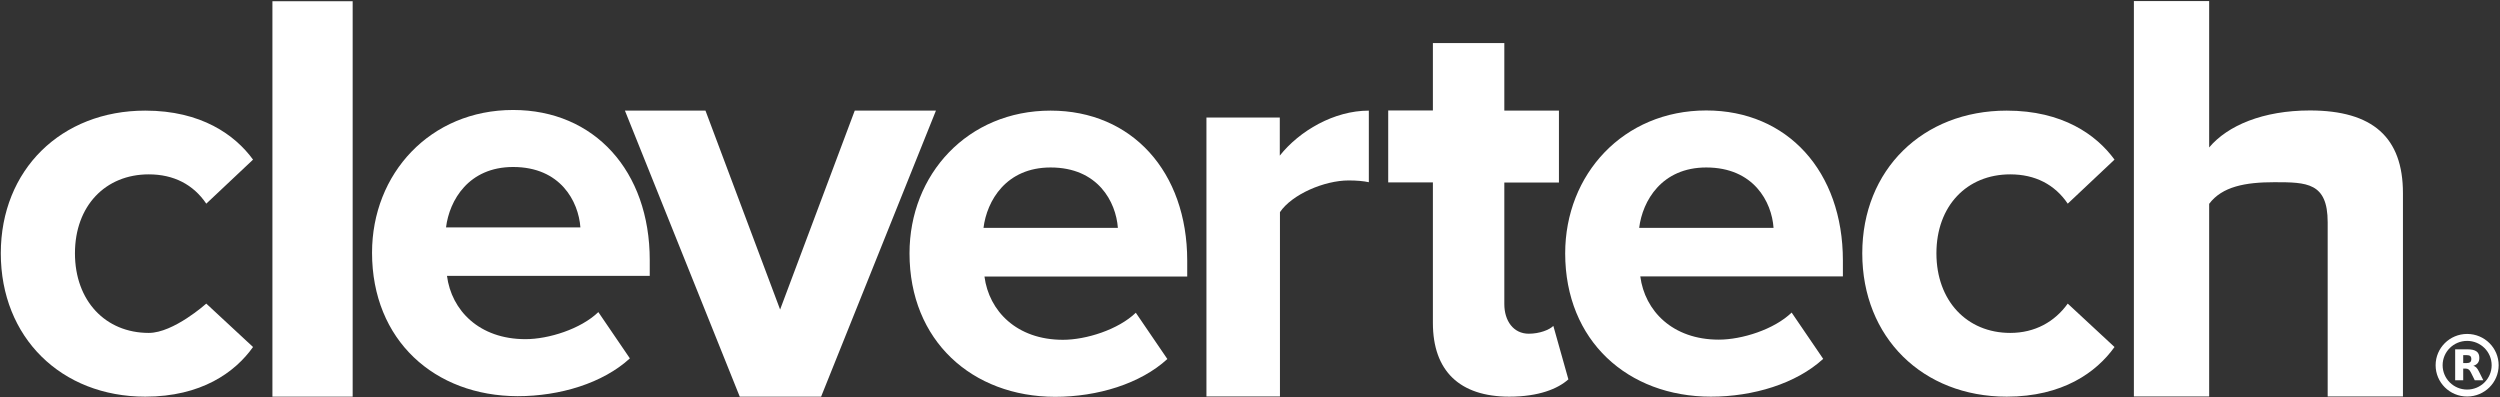 <?xml version="1.0" encoding="UTF-8" standalone="no"?>
<svg width="1561px" height="248px" viewBox="0 0 1561 248" version="1.1" xmlns="http://www.w3.org/2000/svg" xmlns:xlink="http://www.w3.org/1999/xlink">
    <rect x="0" y="0" width="1561" height="248" fill="#333333" stroke="none"/>
    <!-- Generator: Sketch 39.1 (31720) - http://www.bohemiancoding.com/sketch -->
    <title>logo-white-orange-background</title>
    <desc>Created with Sketch.</desc>
    <defs></defs>
    <g id="Page-1" stroke="none" stroke-width="1" fill="none" fill-rule="evenodd">
        <g id="logo-white-orange-background" transform="translate(0.5, -0.229)" fill="#FFFFFF">
            <g id="logo_text">
                <path d="M0,158.4 C0,106.3 37.7,69.3 90.2,69.3 C125.1,69.3 146.2,84.4 157.5,99.9 L128.3,127.4 C120.2,115.4 107.9,109.1 92.4,109.1 C65.3,109.1 46.3,128.8 46.3,158.4 C46.3,188 65.3,208.1 92.4,208.1 C107.9,208.1 128.3,189.8 128.3,189.8 L157.5,216.9 C146.2,232.8 125.1,247.9 90.2,247.9 C37.7,247.9 0,210.9 0,158.4 L0,158.4 Z" id="Shape"></path>
                <polygon id="Shape" points="169.6 247.9 169.6 1 219.7 1 219.7 247.9"></polygon>
                <path d="M231.8,158 C231.8,108.7 268.1,68.9 319.9,68.9 C370.6,68.9 405.2,107 405.2,162.6 L405.2,172.5 L278.6,172.5 C281.4,194 298.7,212 327.6,212 C342,212 362.1,205.7 373.1,195.1 L392.8,224 C375.9,239.5 349.1,247.6 322.7,247.6 C270.9,247.5 231.8,212.7 231.8,158 L231.8,158 Z M319.9,104.5 C292.1,104.5 280.1,125.3 278,142.2 L361.9,142.2 C360.7,126 349.5,104.5 319.9,104.5 L319.9,104.5 Z" id="Shape"></path>
                <polygon id="Shape" points="461.4 247.9 389.7 69.3 440 69.3 486.6 193.5 533.2 69.3 583.9 69.3 512.2 247.9 461.4 247.9"></polygon>
                <path d="M567.4,158.4 C567.4,109.1 603.7,69.3 655.5,69.3 C706.2,69.3 740.8,107.4 740.8,163 L740.8,172.9 L614.2,172.9 C617,194.4 634.3,212.4 663.2,212.4 C677.6,212.4 697.7,206.1 708.7,195.5 L728.4,224.4 C711.5,239.9 684.7,248 658.3,248 C606.5,247.9 567.4,213 567.4,158.4 L567.4,158.4 Z M655.5,104.8 C627.7,104.8 615.7,125.6 613.6,142.5 L697.5,142.5 C696.3,126.3 685.1,104.8 655.5,104.8 L655.5,104.8 Z" id="Shape"></path>
                <path d="M752.8,247.9 L752.8,73.6 L798.6,73.6 L798.6,97.4 C810.9,81.9 832.5,69.3 854.2,69.3 L854.2,114 C851,113.3 846.6,112.9 841.6,112.9 C826.4,112.9 806.2,121.6 798.7,132.7 L798.7,247.8 L752.8,247.8 L752.8,247.9 Z" id="Shape"></path>
                <path d="M894.2,201.9 L894.2,114.1 L866.3,114.1 L866.3,69.2 L894.2,69.2 L894.2,27.1 L938.8,27.1 L938.8,69.3 L972.9,69.3 L972.9,114.2 L938.8,114.2 L938.8,190.1 C938.8,200.5 944.4,208.6 954.1,208.6 C960.7,208.6 967,206.2 969.4,203.7 L978.8,237.1 C972.2,243 960.3,247.9 941.9,247.9 C910.9,247.9 894.2,231.8 894.2,201.9 L894.2,201.9 Z" id="Shape"></path>
                <path d="M976.8,158.4 C976.8,109.1 1013.1,69.2 1064.9,69.2 C1115.6,69.2 1150.2,107.3 1150.2,162.9 L1150.2,172.8 L1023.7,172.8 C1026.5,194.3 1043.8,212.3 1072.7,212.3 C1087.1,212.3 1107.2,206 1118.2,195.4 L1137.9,224.3 C1121,239.8 1094.2,247.9 1067.8,247.9 C1015.9,247.9 976.8,213 976.8,158.4 L976.8,158.4 Z M1064.9,104.8 C1037.1,104.8 1025.1,125.6 1023,142.5 L1106.9,142.5 C1105.8,126.3 1094.5,104.8 1064.9,104.8 L1064.9,104.8 Z" id="Shape"></path>
                <path d="M1162.3,158.4 C1162.3,106.3 1200,69.3 1252.5,69.3 C1287.4,69.3 1308.5,84.4 1319.8,99.9 L1290.6,127.4 C1282.5,115.4 1270.2,109.1 1254.7,109.1 C1227.6,109.1 1208.6,128.8 1208.6,158.4 C1208.6,188 1227.6,208.1 1254.7,208.1 C1270.2,208.1 1282.5,201.1 1290.6,189.8 L1319.8,216.9 C1308.5,232.7 1287.4,247.9 1252.5,247.9 C1200,247.9 1162.3,210.9 1162.3,158.4 L1162.3,158.4 Z" id="Shape"></path>
                <path d="M1452.9,247.8 L1452.9,139 C1452.9,114.2 1439.9,114 1419.6,114 C1401.5,114 1387,116.7 1378.9,127.5 L1378.9,247.8 L1331.9,247.8 L1331.9,0.9 L1378.9,0.9 L1378.9,92.3 C1390.4,78.6 1412.6,69.2 1441.8,69.2 C1481,69.2 1499.9,86 1499.9,120.8 L1499.9,247.8 L1452.9,247.8 L1452.9,247.8 Z" id="Shape"></path>
            </g>
            <g id="RegisteredTM-Copy" transform="translate(1519, 204.869)">
                <g id="Group" transform="translate(0.145, 3.161)">
                    <path d="M20.501,18.903 C21.54,18.903 22.296,18.697 22.749,18.303 C23.203,17.928 23.448,17.29 23.448,16.39 C23.448,15.509 23.203,14.89 22.749,14.496 C22.296,14.121 21.54,13.933 20.501,13.933 L18.386,13.933 L18.386,18.903 L20.501,18.903 M18.386,22.335 L18.386,29.649 L13.361,29.649 L13.361,10.314 L21.03,10.314 C23.599,10.314 25.469,10.745 26.659,11.608 C27.868,12.452 28.454,13.802 28.454,15.659 C28.454,16.934 28.151,17.984 27.528,18.809 C26.905,19.616 25.979,20.235 24.714,20.61 C25.412,20.779 26.017,21.135 26.565,21.679 C27.112,22.223 27.66,23.048 28.208,24.173 L30.947,29.649 L25.601,29.649 L23.221,24.848 C22.749,23.892 22.258,23.217 21.767,22.879 C21.276,22.523 20.615,22.335 19.803,22.335 L18.386,22.335" id="Shape"></path>
                    <path d="M36.141,20.247 C36.141,11.854 29.288,5.051 20.835,5.051 C12.382,5.051 5.53,11.854 5.53,20.247 C5.53,28.64 12.382,35.444 20.835,35.444 C29.288,35.444 36.141,28.64 36.141,20.247 L36.141,20.247 Z M1.156,20.247 C1.156,9.456 9.967,0.709 20.835,0.709 C31.704,0.709 40.514,9.456 40.514,20.247 C40.514,31.038 31.704,39.786 20.835,39.786 C9.967,39.786 1.156,31.038 1.156,20.247 L1.156,20.247 Z" id="Oval-2"></path>
                </g>
            </g>
        </g>
    </g>
</svg>